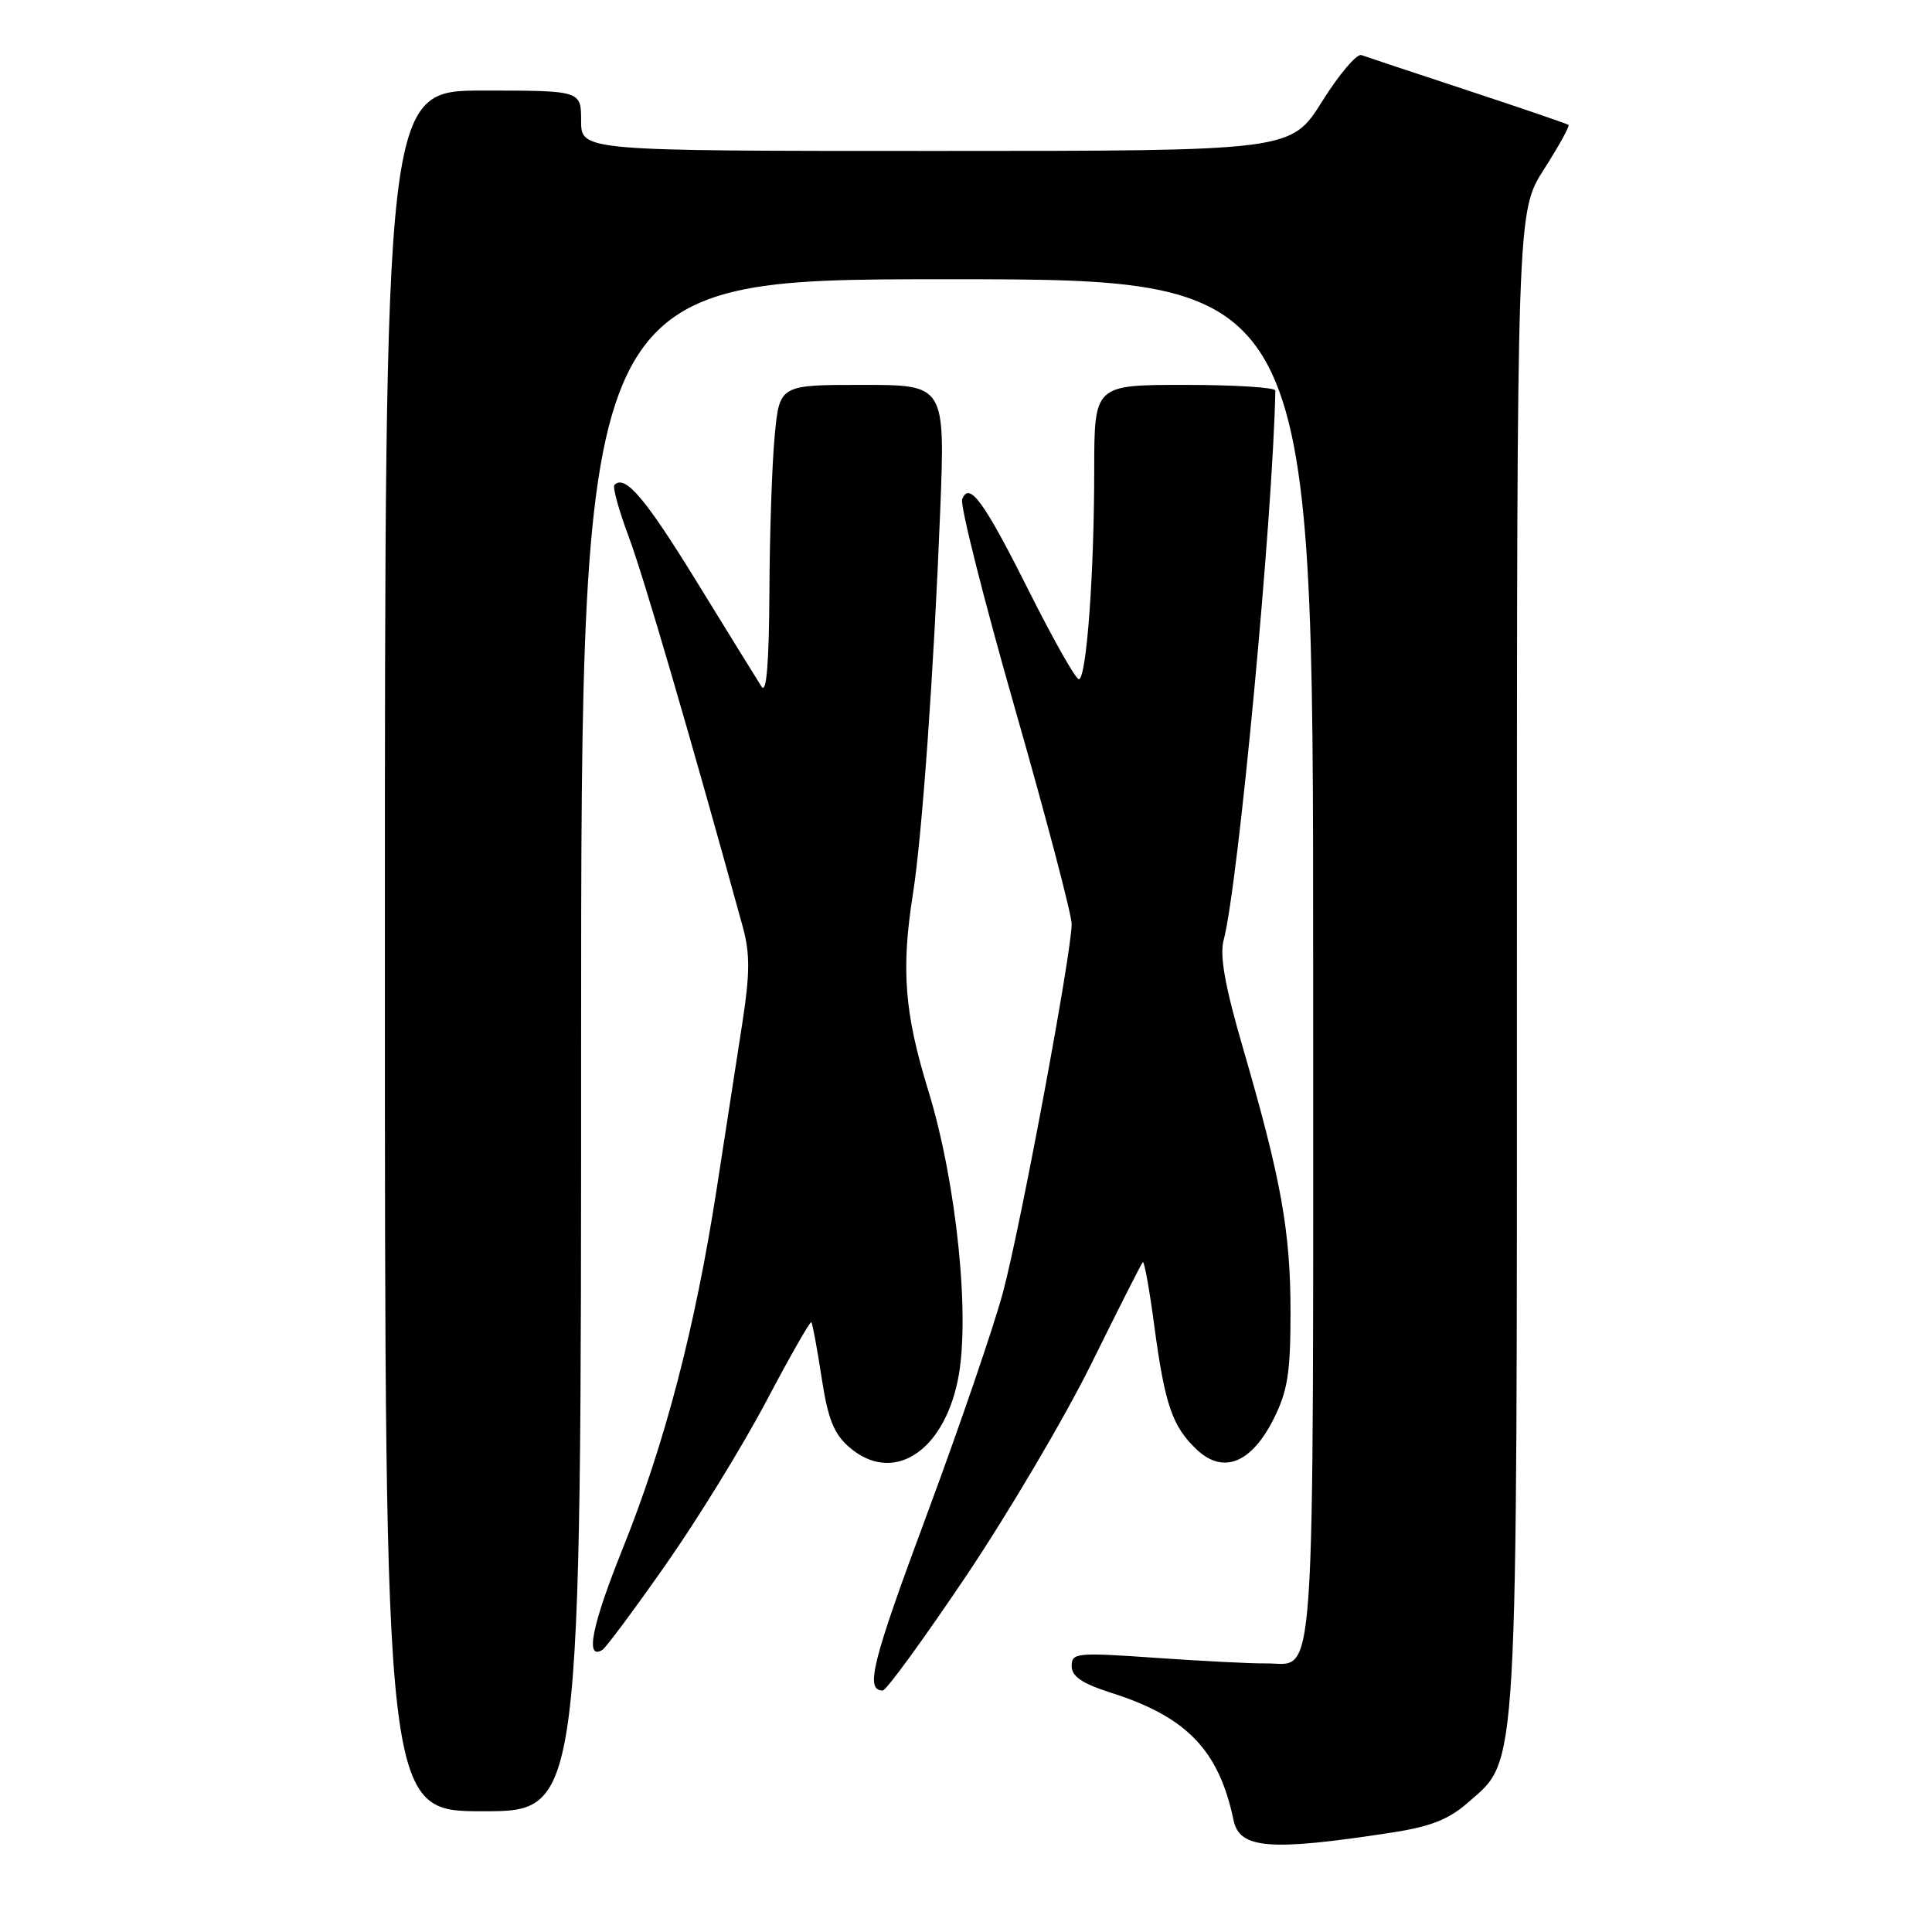 <?xml version="1.0" encoding="UTF-8" standalone="no"?>
<!DOCTYPE svg PUBLIC "-//W3C//DTD SVG 1.1//EN" "http://www.w3.org/Graphics/SVG/1.1/DTD/svg11.dtd" >
<svg xmlns="http://www.w3.org/2000/svg" xmlns:xlink="http://www.w3.org/1999/xlink" version="1.1" viewBox="0 0 256 256">
 <g >
 <path fill="currentColor"
d=" M 184.33 242.84 C 189.59 242.03 191.96 241.10 194.57 238.80 C 201.21 232.97 201.00 236.63 201.00 126.84 C 201.00 28.04 201.00 28.04 204.58 22.44 C 206.55 19.36 208.02 16.71 207.83 16.55 C 207.65 16.40 201.65 14.35 194.50 11.99 C 187.35 9.63 181.00 7.52 180.39 7.30 C 179.79 7.08 177.44 9.84 175.18 13.45 C 171.07 20.00 171.07 20.00 124.04 20.00 C 77.00 20.00 77.00 20.00 77.00 16.00 C 77.00 12.00 77.00 12.00 64.00 12.00 C 51.00 12.00 51.00 12.00 51.00 126.00 C 51.00 240.00 51.00 240.00 64.00 240.00 C 77.00 240.00 77.00 240.00 77.00 138.50 C 77.00 37.00 77.00 37.00 125.50 37.00 C 174.00 37.00 174.00 37.00 174.00 127.38 C 174.00 227.25 174.47 220.29 167.68 220.41 C 165.93 220.44 159.44 220.11 153.25 219.68 C 142.64 218.94 142.00 219.00 142.00 220.76 C 142.00 222.14 143.38 223.07 147.25 224.31 C 157.26 227.49 161.52 231.93 163.45 241.18 C 164.24 244.99 168.25 245.31 184.33 242.84 Z  M 128.03 208.81 C 133.64 200.45 141.13 187.76 144.66 180.60 C 148.19 173.45 151.23 167.43 151.43 167.24 C 151.62 167.05 152.31 170.85 152.95 175.69 C 154.35 186.15 155.35 189.04 158.59 192.09 C 162.09 195.37 165.80 193.89 168.75 188.04 C 170.62 184.32 171.00 181.95 171.00 173.85 C 171.00 163.17 169.77 156.31 164.73 138.97 C 162.31 130.67 161.59 126.63 162.14 124.57 C 164.07 117.34 168.67 68.43 168.99 51.75 C 168.99 51.34 163.60 51.00 157.00 51.00 C 145.00 51.00 145.00 51.00 144.99 62.25 C 144.99 76.08 143.96 90.00 142.95 90.00 C 142.54 90.00 139.60 84.81 136.42 78.48 C 130.38 66.42 128.43 63.73 127.49 66.16 C 127.20 66.93 130.34 79.39 134.48 93.86 C 138.62 108.33 142.00 121.18 142.00 122.43 C 142.00 126.24 135.26 162.40 132.91 171.20 C 131.69 175.77 127.13 189.07 122.79 200.76 C 115.52 220.31 114.60 224.00 116.97 224.00 C 117.44 224.00 122.41 217.16 128.03 208.81 Z  M 88.24 207.29 C 92.40 201.36 98.38 191.64 101.52 185.70 C 104.66 179.76 107.35 175.03 107.51 175.20 C 107.66 175.36 108.27 178.65 108.86 182.50 C 109.70 188.01 110.48 189.98 112.52 191.75 C 118.20 196.68 124.91 192.57 126.91 182.91 C 128.61 174.77 126.77 156.76 123.01 144.53 C 119.84 134.23 119.39 128.48 120.96 118.50 C 122.19 110.74 123.74 88.92 124.58 67.75 C 125.24 51.00 125.24 51.00 114.27 51.00 C 103.29 51.00 103.29 51.00 102.65 57.75 C 102.30 61.46 101.98 70.80 101.95 78.50 C 101.90 87.86 101.56 92.00 100.92 91.00 C 100.39 90.17 96.55 83.96 92.38 77.18 C 85.50 65.99 82.83 62.84 81.42 64.25 C 81.14 64.52 82.00 67.62 83.31 71.12 C 85.27 76.34 91.51 97.70 98.44 122.88 C 99.38 126.33 99.37 129.01 98.39 135.38 C 97.70 139.85 96.16 149.80 94.97 157.50 C 92.11 175.95 88.11 191.27 82.53 205.15 C 78.42 215.36 77.48 220.06 79.83 218.61 C 80.29 218.32 84.08 213.23 88.24 207.29 Z "/>
</g>
</svg>